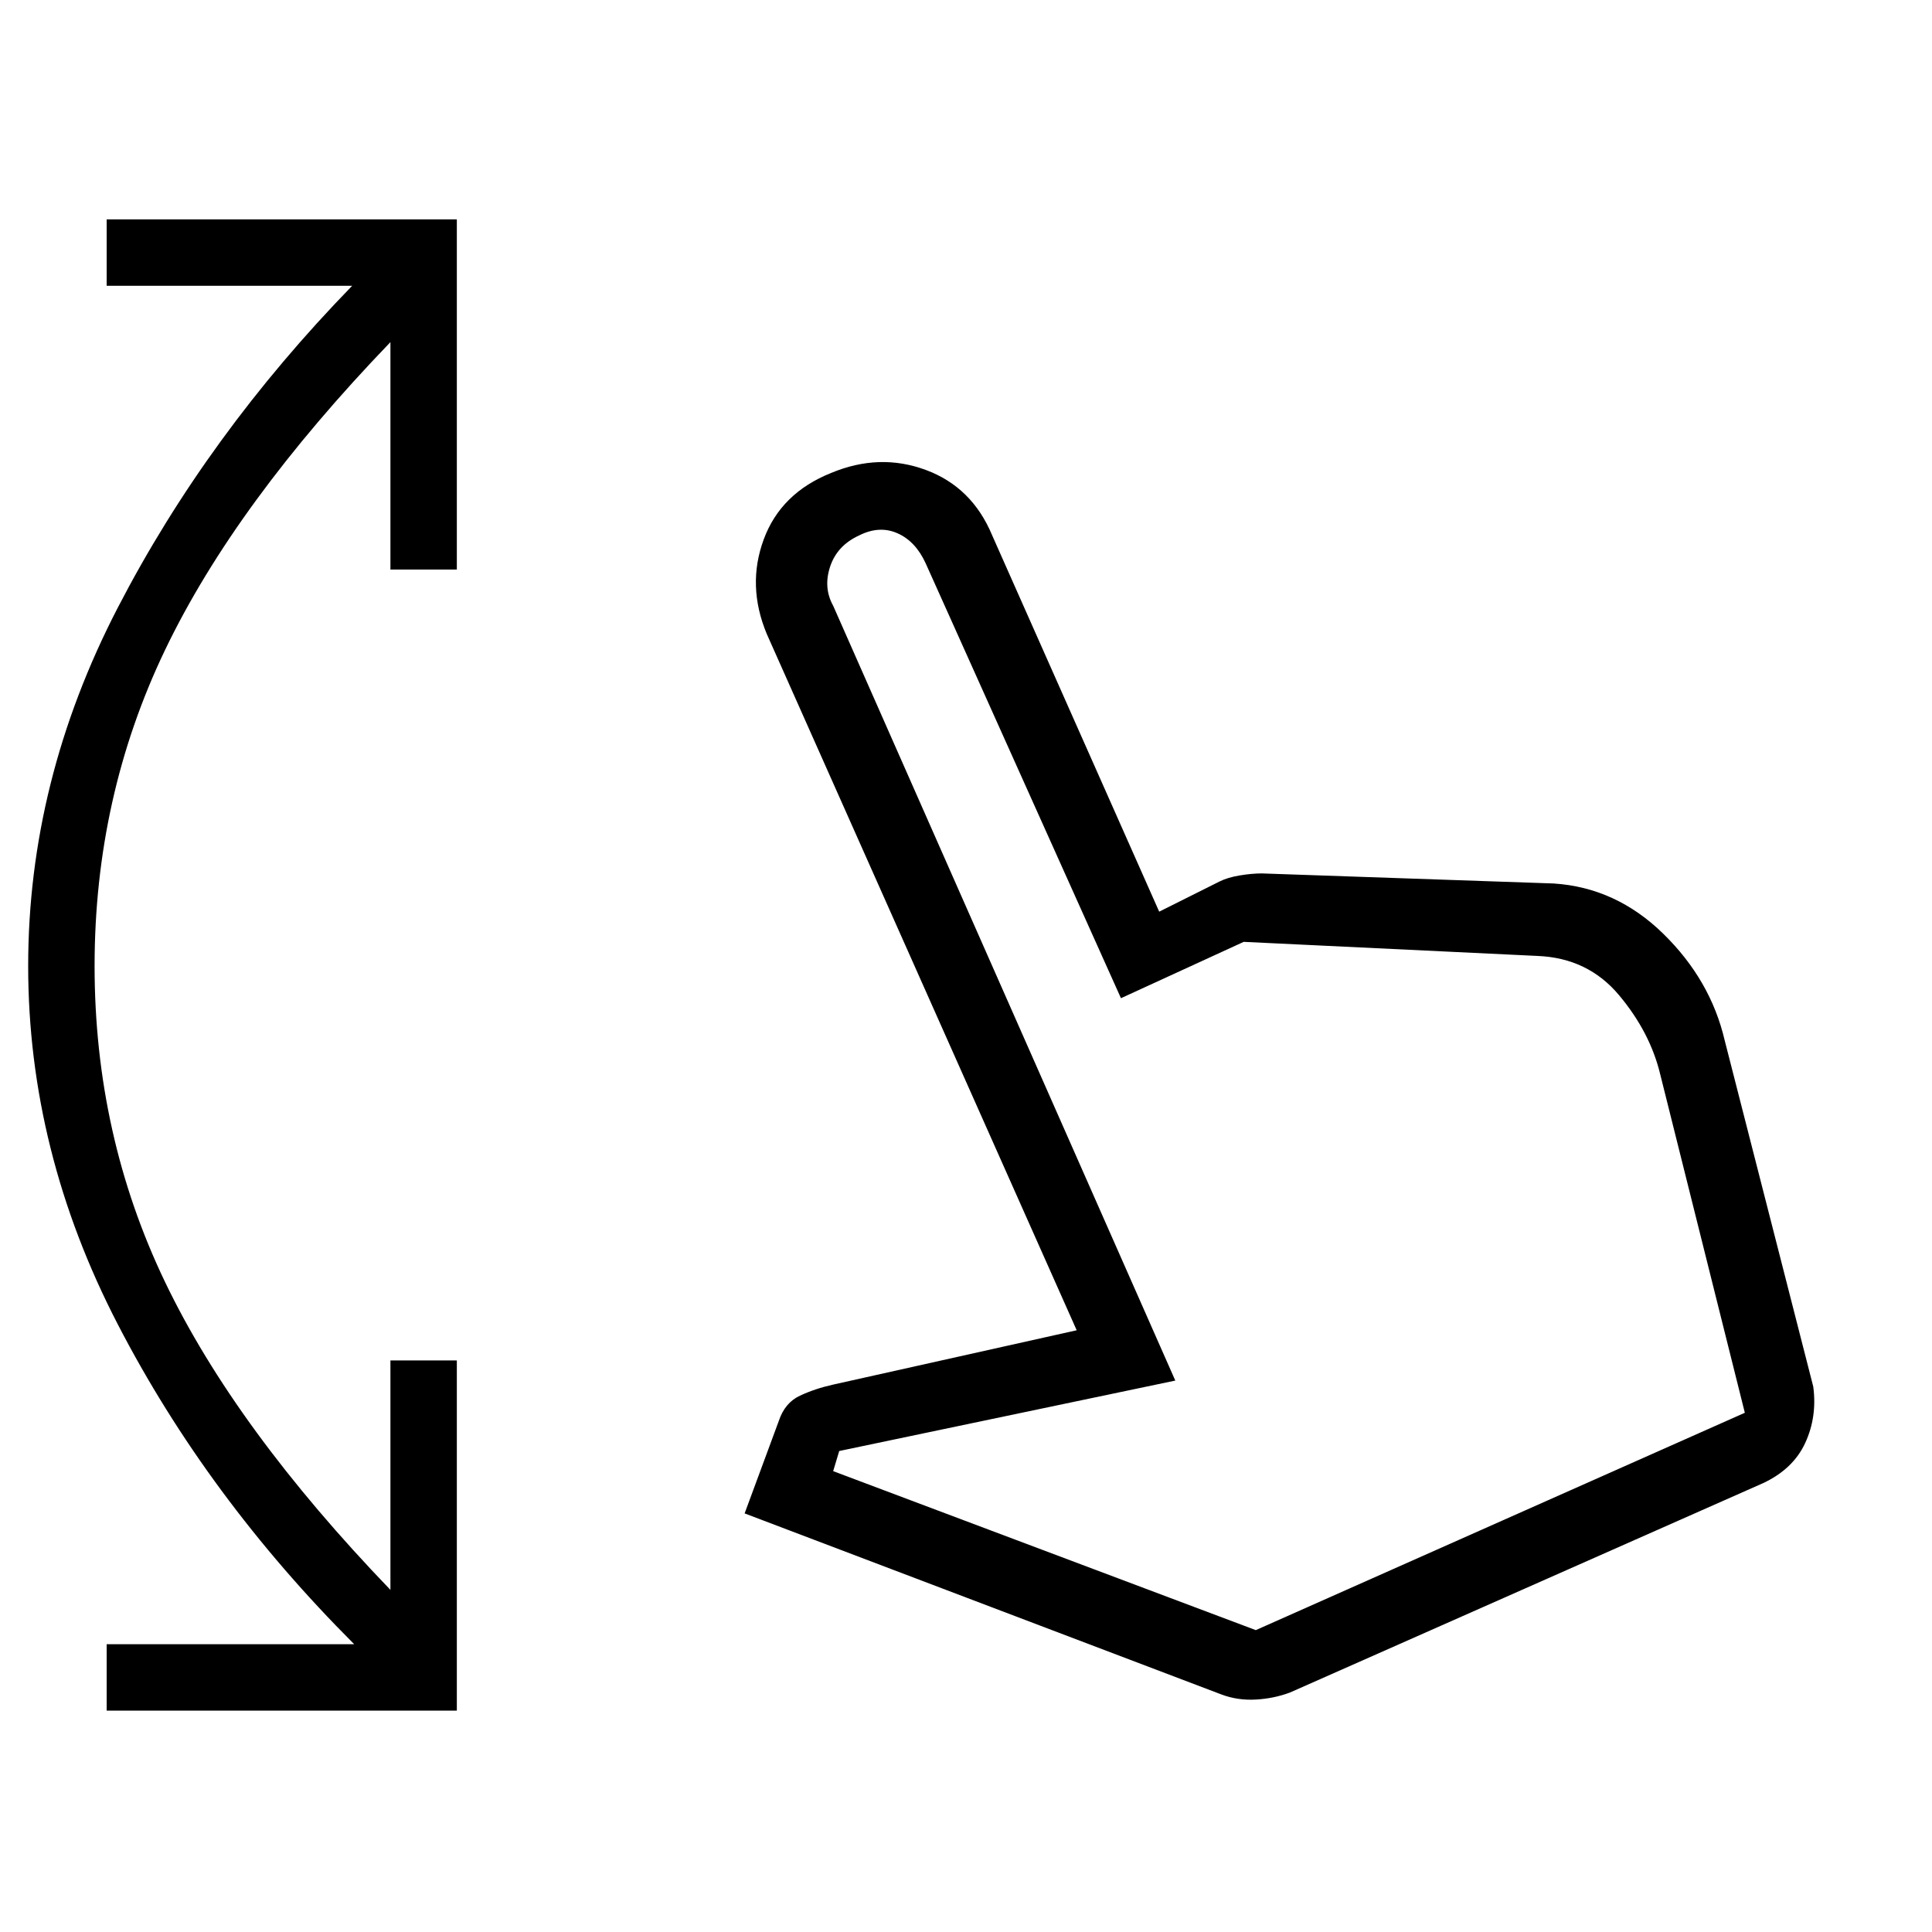 <svg xmlns="http://www.w3.org/2000/svg" height="48" width="48"><path d="M2.65 42.5v-1.65H8.8Q5.15 37.2 2.925 32.9.7 28.6.7 24q0-4.6 2.225-8.9 2.225-4.3 5.825-8h-6.1V5.45h8.7v8.7H9.7V8.5q-3.85 4-5.6 7.65Q2.35 19.8 2.35 24q0 4.2 1.75 7.85 1.75 3.65 5.6 7.65v-5.7h1.65v8.7Zm27.7-.4L18.5 37.6l.85-2.3q.15-.45.525-.625t.825-.275l6.05-1.35-7.7-17.3q-.5-1.2-.075-2.35.425-1.15 1.675-1.65 1.2-.5 2.35-.075 1.15.425 1.65 1.625l4.15 9.35 1.5-.75q.2-.1.5-.15.3-.05.55-.05l7.25.25q1.55.1 2.725 1.25t1.525 2.65l2.2 8.6q.1.75-.2 1.4-.3.65-1.05 1l-11.75 5.2q-.4.15-.85.175-.45.025-.85-.125Zm.85-1.6 12.15-5.4-2.1-8.4q-.25-1.05-1.025-1.975-.775-.925-2.025-.975l-7.3-.35-3.05 1.4L23 14q-.25-.55-.7-.75-.45-.2-.95.05-.55.25-.725.775-.175.525.075.975l8.5 19.25-8.35 1.75-.15.5Zm0 0Z"/></svg>
